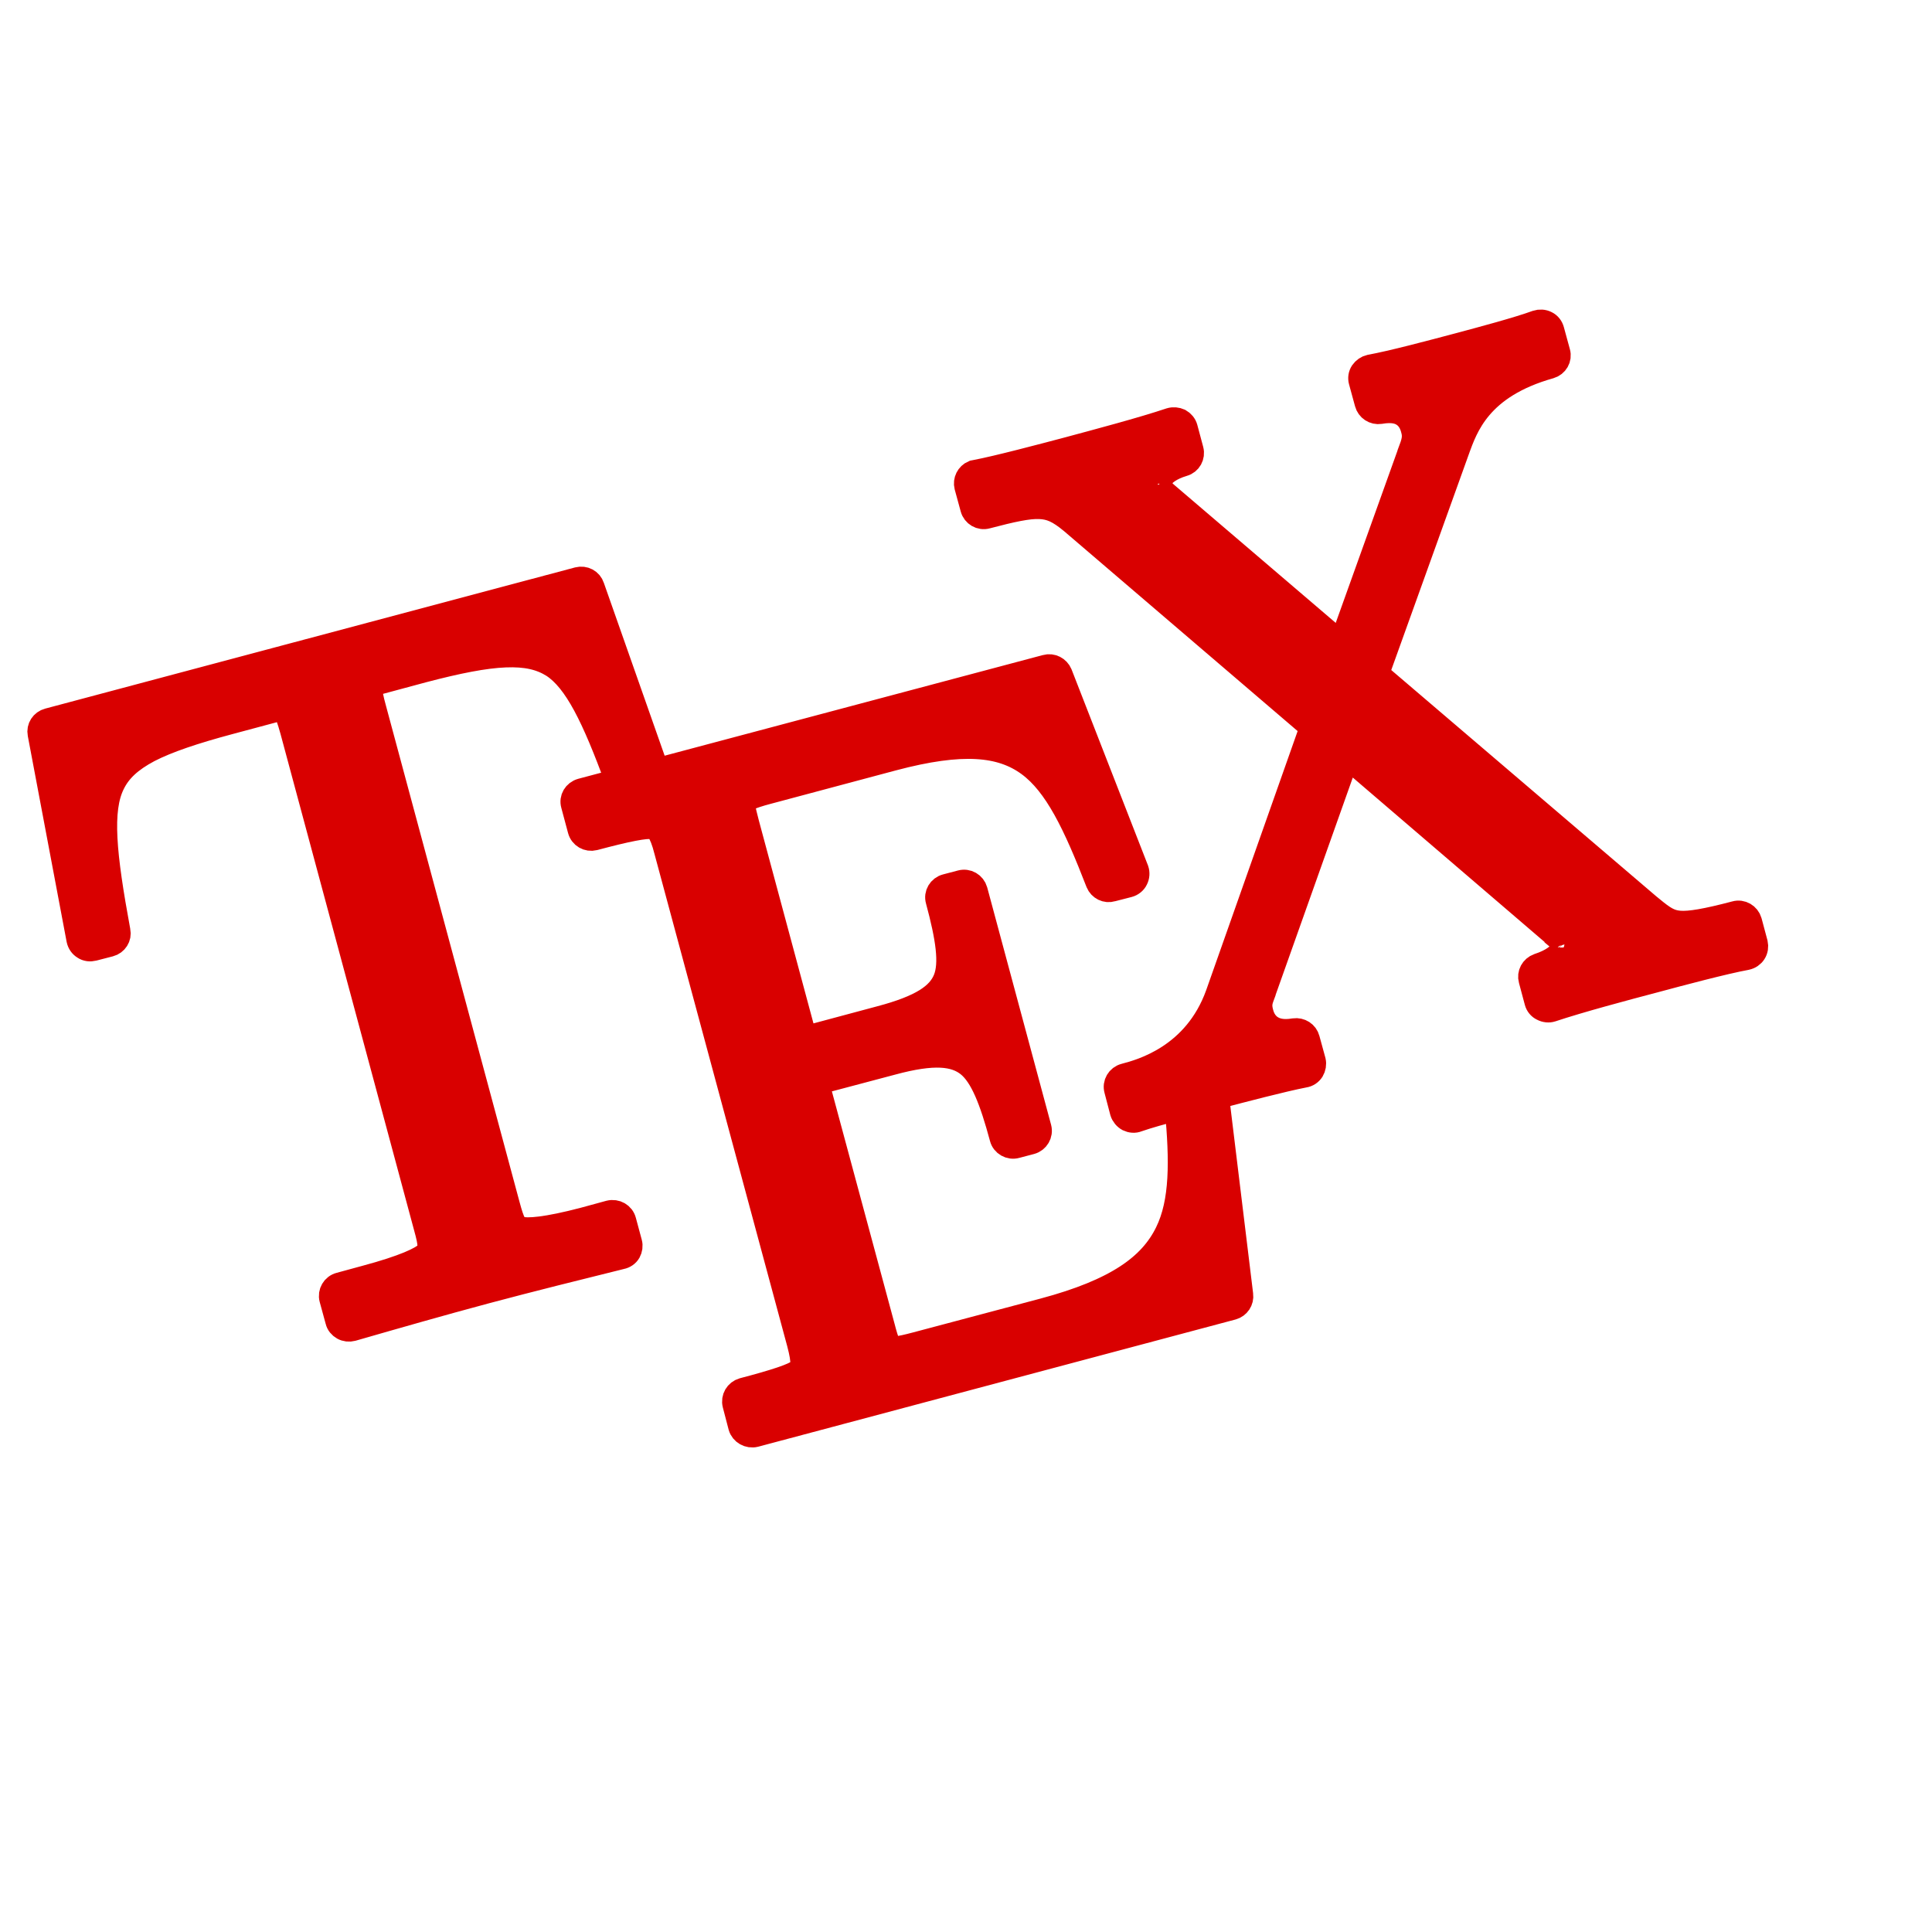 <svg xmlns="http://www.w3.org/2000/svg" xmlns:xlink="http://www.w3.org/1999/xlink" width="64" height="64" viewBox="0 0 64 64" version="1.1">
<defs> <linearGradient id="linear0" gradientUnits="userSpaceOnUse" x1="0" y1="0" x2="0" y2="1" gradientTransform="matrix(55.992,0,0,56,4.004,4)"> <stop offset="0" style="stop-color:#ff6666;stop-opacity:1;"/> <stop offset="1" style="stop-color:#d90000;stop-opacity:1;"/> </linearGradient> </defs>
<g id="surface1">
<path style="fill-rule:nonzero;fill:url(#linear0);fill-opacity:1;stroke-width:4.473;stroke-linecap:butt;stroke-linejoin:miter;stroke:url(#linear0);stroke-opacity:1;stroke-miterlimit:4;" d="M 256.659 164.688 C 255.692 165.098 255.154 166.178 255.412 167.214 L 256.509 171.25 C 256.809 172.373 257.97 173.063 259.088 172.74 C 263.666 171.531 266.59 170.883 268.696 170.97 C 270.76 171.056 272.178 171.725 274.5 173.624 C 274.521 173.624 274.521 173.624 274.521 173.646 L 318.285 211.312 L 301.132 260.18 C 297.07 271.555 287.311 274.253 284.194 275.073 C 283.055 275.375 282.367 276.541 282.69 277.685 L 283.743 281.721 C 283.915 282.283 284.323 282.779 284.839 283.06 C 285.376 283.319 285.978 283.383 286.537 283.146 C 288.386 282.498 291.094 281.743 293.716 281.031 C 294.619 290.679 294.662 298.191 291.932 303.781 C 288.966 309.911 282.711 314.466 269.47 318.027 L 246.277 324.222 C 244.665 324.654 243.44 324.934 242.687 324.999 C 241.913 325.064 241.677 324.977 241.634 324.934 C 241.526 324.869 241.376 324.783 241.097 324.136 C 240.817 323.51 240.495 322.43 240.129 321.006 L 228.157 276.368 L 241.849 272.72 C 249.458 270.648 253.284 271.102 255.756 273.087 C 258.228 275.095 259.969 279.477 261.839 286.47 C 262.119 287.592 263.322 288.283 264.44 287.959 L 267.127 287.247 C 268.245 286.945 268.933 285.779 268.632 284.635 L 257.003 241.185 C 256.68 240.063 255.541 239.372 254.381 239.696 L 251.694 240.408 C 250.554 240.71 249.867 241.876 250.189 242.998 C 252.038 249.884 252.725 254.503 251.565 257.417 C 250.404 260.309 247.309 262.532 239.656 264.561 L 225.964 268.252 L 215.431 228.903 C 215.066 227.5 214.808 226.464 214.744 225.817 C 214.679 225.126 214.744 224.975 214.787 224.91 C 214.808 224.845 214.959 224.651 215.689 224.306 C 216.377 224.003 217.559 223.593 219.193 223.162 L 242.021 217.032 C 254.66 213.664 261.689 214.377 266.719 218.068 C 271.749 221.759 275.209 229.054 279.336 239.76 C 279.745 240.753 280.841 241.315 281.873 240.991 L 284.882 240.214 C 285.462 240.063 285.978 239.652 286.215 239.134 C 286.494 238.595 286.537 237.969 286.344 237.408 L 272.436 201.534 C 272.028 200.541 270.932 199.958 269.878 200.26 L 199.031 219.212 L 187.273 185.604 C 186.929 184.525 185.811 183.942 184.715 184.223 L 88.288 210.06 C 87.213 210.34 86.526 211.398 86.741 212.499 L 93.812 250.186 C 93.941 250.79 94.285 251.287 94.78 251.589 C 95.274 251.934 95.897 251.999 96.478 251.848 L 99.466 251.071 C 100.54 250.79 101.228 249.711 100.992 248.632 C 98.412 234.558 97.596 226.464 100.003 221.629 C 101.185 219.212 103.163 217.334 106.559 215.521 C 109.977 213.751 114.792 212.132 121.197 210.405 L 130.096 208.009 C 131.321 207.88 131.149 207.901 131.429 208.311 C 131.708 208.721 132.16 209.995 132.697 211.938 L 157.029 302.853 C 157.438 304.321 157.696 305.465 157.696 306.155 C 157.696 306.868 157.631 307.127 157.18 307.623 C 156.277 308.594 153.031 310.149 146.067 312.026 L 141.338 313.322 C 140.22 313.602 139.532 314.789 139.833 315.912 L 140.93 319.948 C 141.059 320.509 141.445 320.963 141.94 321.243 C 142.434 321.524 143.036 321.589 143.595 321.437 C 151.57 319.128 159.802 316.754 167.992 314.552 C 176.117 312.372 184.522 310.278 192.561 308.271 C 193.12 308.163 193.635 307.817 193.915 307.321 C 194.194 306.803 194.28 306.22 194.13 305.68 L 193.055 301.666 C 192.754 300.5 191.593 299.853 190.433 300.133 L 185.79 301.407 C 178.933 303.22 175.408 303.479 174.161 303.069 C 173.559 302.874 173.366 302.723 173.022 302.097 C 172.656 301.471 172.312 300.349 171.904 298.838 L 147.572 207.944 C 147.056 206.088 146.819 204.815 146.841 204.275 C 146.884 203.779 146.841 203.757 147.722 203.282 L 156.492 200.908 C 162.79 199.246 167.648 198.274 171.474 198.123 C 175.257 197.972 177.901 198.598 180.158 200.023 C 184.35 202.786 187.595 209.477 191.851 221.154 L 185.317 222.903 C 184.156 223.226 183.49 224.37 183.812 225.493 L 185.037 230.09 C 185.338 231.256 186.499 231.904 187.617 231.623 C 193.571 230.026 197.01 229.335 198.257 229.572 C 198.88 229.68 199.031 229.788 199.439 230.371 C 199.848 230.975 200.32 232.119 200.772 233.933 L 224.932 324.028 C 225.405 325.819 225.62 327.114 225.556 327.848 C 225.491 328.539 225.448 328.711 224.932 329.122 C 223.965 329.942 220.633 331.064 214.722 332.618 C 213.604 332.942 212.917 334.086 213.217 335.252 L 214.271 339.31 C 214.593 340.432 215.775 341.101 216.915 340.821 L 303.819 317.531 C 304.808 317.25 305.496 316.257 305.345 315.178 L 300.96 278.958 C 305.539 277.75 312.976 275.785 316.867 275.03 C 317.469 274.944 317.963 274.598 318.285 274.102 C 318.586 273.584 318.694 272.979 318.565 272.397 L 317.469 268.382 C 317.189 267.303 316.157 266.655 315.061 266.806 C 312.847 267.195 311.557 266.741 310.719 266.159 C 309.838 265.533 309.322 264.626 309.064 263.655 C 308.591 261.993 308.914 261.345 309.429 259.942 C 309.429 259.942 309.429 259.899 309.429 259.899 L 324.691 216.686 L 362.823 249.56 C 362.823 249.603 362.845 249.603 362.845 249.625 C 363.683 250.315 364.07 250.747 364.177 250.877 C 364.285 251.028 364.177 250.812 364.242 251.028 C 364.177 250.79 364.586 253.251 359.491 254.935 C 358.417 255.323 357.815 256.445 358.116 257.525 L 359.19 261.561 C 359.341 262.122 359.728 262.597 360.244 262.835 C 360.76 263.115 361.383 263.18 361.899 263.007 C 367.058 261.28 375.183 259.1 380.729 257.633 C 385.028 256.467 393.432 254.222 397.344 253.51 C 397.946 253.38 398.44 253.035 398.741 252.56 C 399.064 252.064 399.15 251.438 399.021 250.877 L 397.946 246.84 C 397.624 245.718 396.463 245.027 395.345 245.351 C 390.036 246.754 387.027 247.272 385.178 247.121 C 383.351 246.97 382.276 246.257 380.084 244.444 L 380.062 244.444 L 330.086 201.534 L 344.724 160.587 C 344.724 160.587 344.724 160.566 344.724 160.566 C 346.272 156.378 348.679 148.931 361.598 145.284 C 362.716 144.96 363.382 143.816 363.06 142.693 L 361.963 138.657 C 361.813 138.096 361.447 137.599 360.91 137.34 C 360.373 137.06 359.749 137.038 359.212 137.211 C 355.665 138.506 349.281 140.211 345.283 141.29 C 339.78 142.758 332.945 144.593 328.839 145.348 C 328.281 145.478 327.786 145.823 327.442 146.32 C 327.12 146.816 327.034 147.399 327.184 147.96 L 328.281 151.996 C 328.56 153.054 329.592 153.745 330.688 153.572 C 333.009 153.162 334.256 153.594 335.073 154.198 C 335.911 154.803 336.427 155.752 336.685 156.788 C 337.094 158.213 336.814 159.119 336.083 161.041 C 336.083 161.041 336.083 161.062 336.083 161.062 L 323.616 196.03 L 291.588 168.509 C 290.879 167.84 290.428 167.365 290.277 167.149 C 290.084 166.976 290.191 167.084 290.191 167.063 C 290.213 167.214 290.062 164.602 294.877 163.156 C 295.973 162.854 296.618 161.688 296.317 160.566 L 295.243 156.529 C 295.092 155.968 294.684 155.493 294.189 155.213 C 293.652 154.975 293.072 154.91 292.491 155.083 C 287.375 156.81 279.186 158.99 273.683 160.479 C 269.384 161.623 260.958 163.868 257.067 164.602 C 256.938 164.624 256.788 164.667 256.659 164.688 Z M 256.659 164.688 " transform="matrix(0.182,0,0,0.181,-14.466,-14.156)"/>
</g>
</svg>
